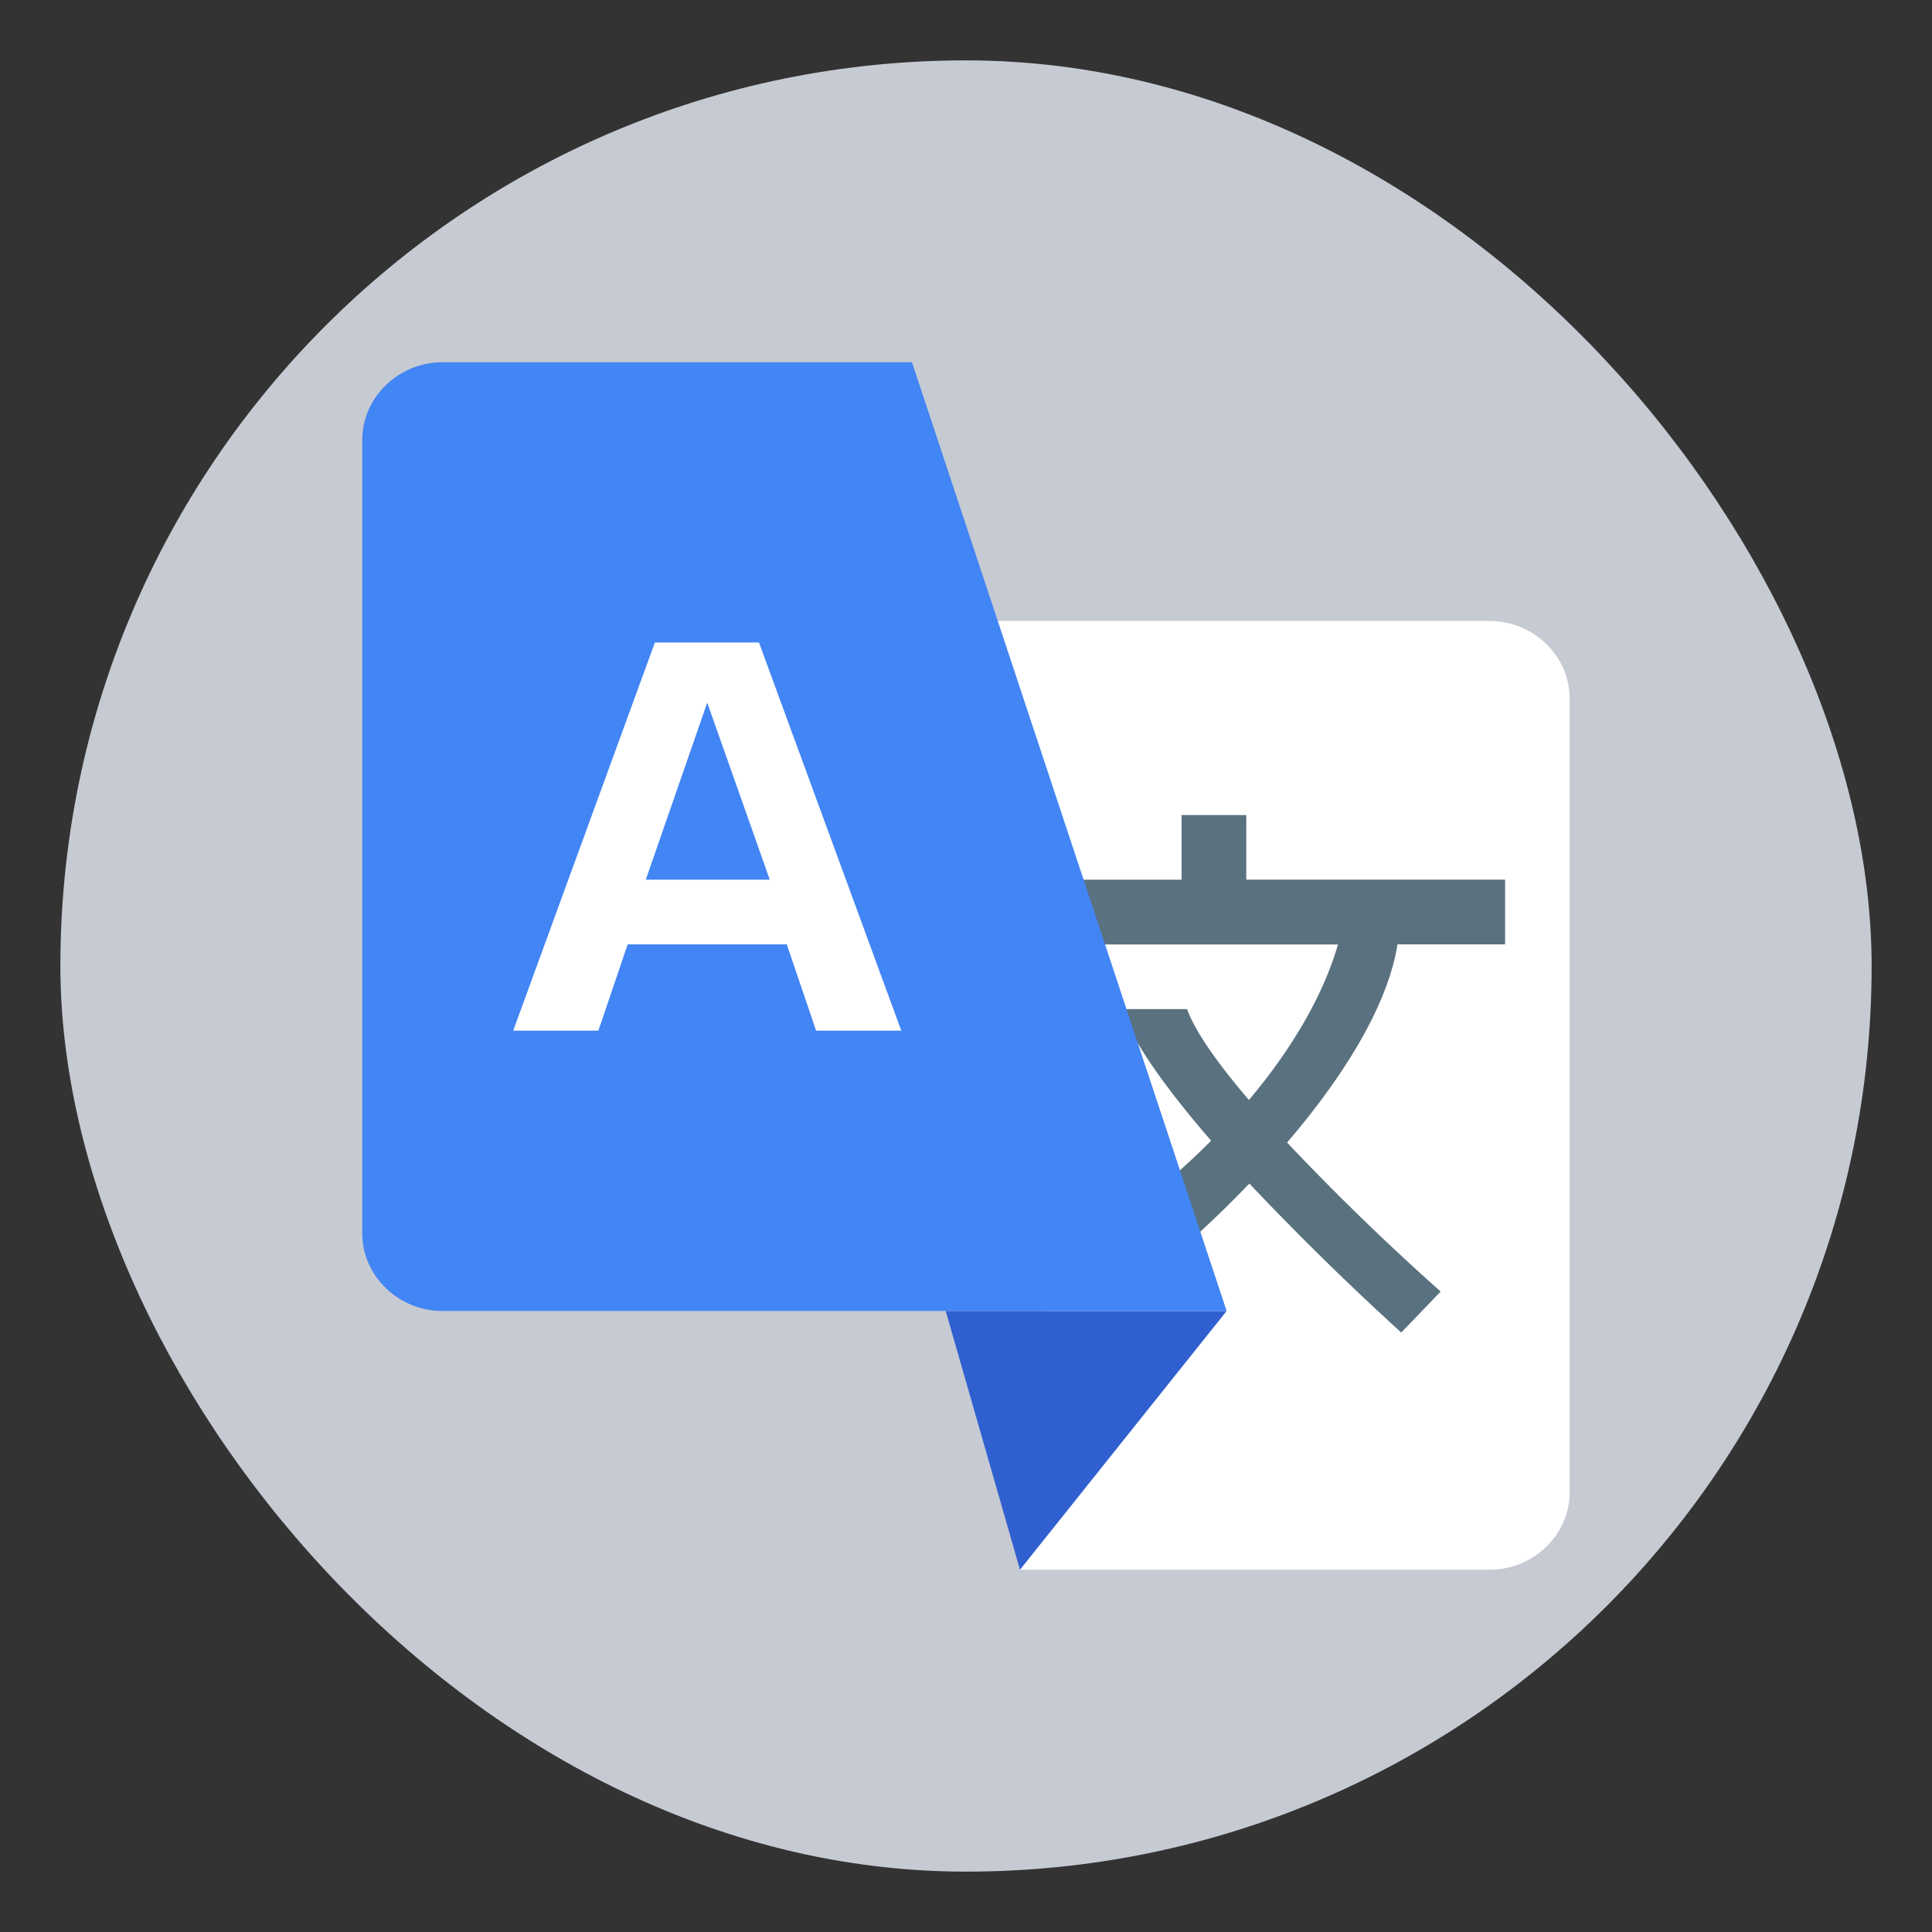 <svg width="32" height="32" version="1.1" xmlns="http://www.w3.org/2000/svg">
 <rect width="100%" height="100%" fill="#333333" stroke="none"/>
 <rect x="1" y="1" width="30" height="30" rx="15" ry="15" fill="#c6cad2"/>
 <g stroke-width=".5">
  <path d="M24.669 26c.731 0 1.33-.58 1.33-1.288V11.573c0-.709-.599-1.288-1.33-1.288H11.682l5.823 8.902-.61 6.812z" fill="#fff"/>
  <path d="M20.317 21.714h-4.653L16.894 26z" fill="#305fcf"/>
  <path d="M19.571 13.5v1.071h-2.55v1.073h.436v-.001h4.704c-.275.955-.882 1.875-1.475 2.576-.744-.868-.959-1.315-1.023-1.505H18.57c.08.245.38.899 1.49 2.18-.48.482-.842.767-.842.767l.335 1.033s.506-.429 1.14-1.091a47 47 0 0 0 2.516 2.468l.653-.679a41 41 0 0 1-2.544-2.468c.82-.956 1.653-2.18 1.829-3.282h1.78v.002h.002V14.57h-4.287V13.5z" fill="#5a717f"/>
  <path d="M7.33 6C6.6 6 6 6.58 6 7.29v13.136c0 .708.599 1.288 1.33 1.288h12.987L15.105 6z" fill="#4285f4"/>
  <path d="m13.517 17.071-.485-1.429h-2.636l-.485 1.429H8.5l2.347-6.429h1.724l2.357 6.429zm-.767-2.5-1.036-2.933-1.018 2.933z" fill="#fff"/>
 </g>
</svg>

